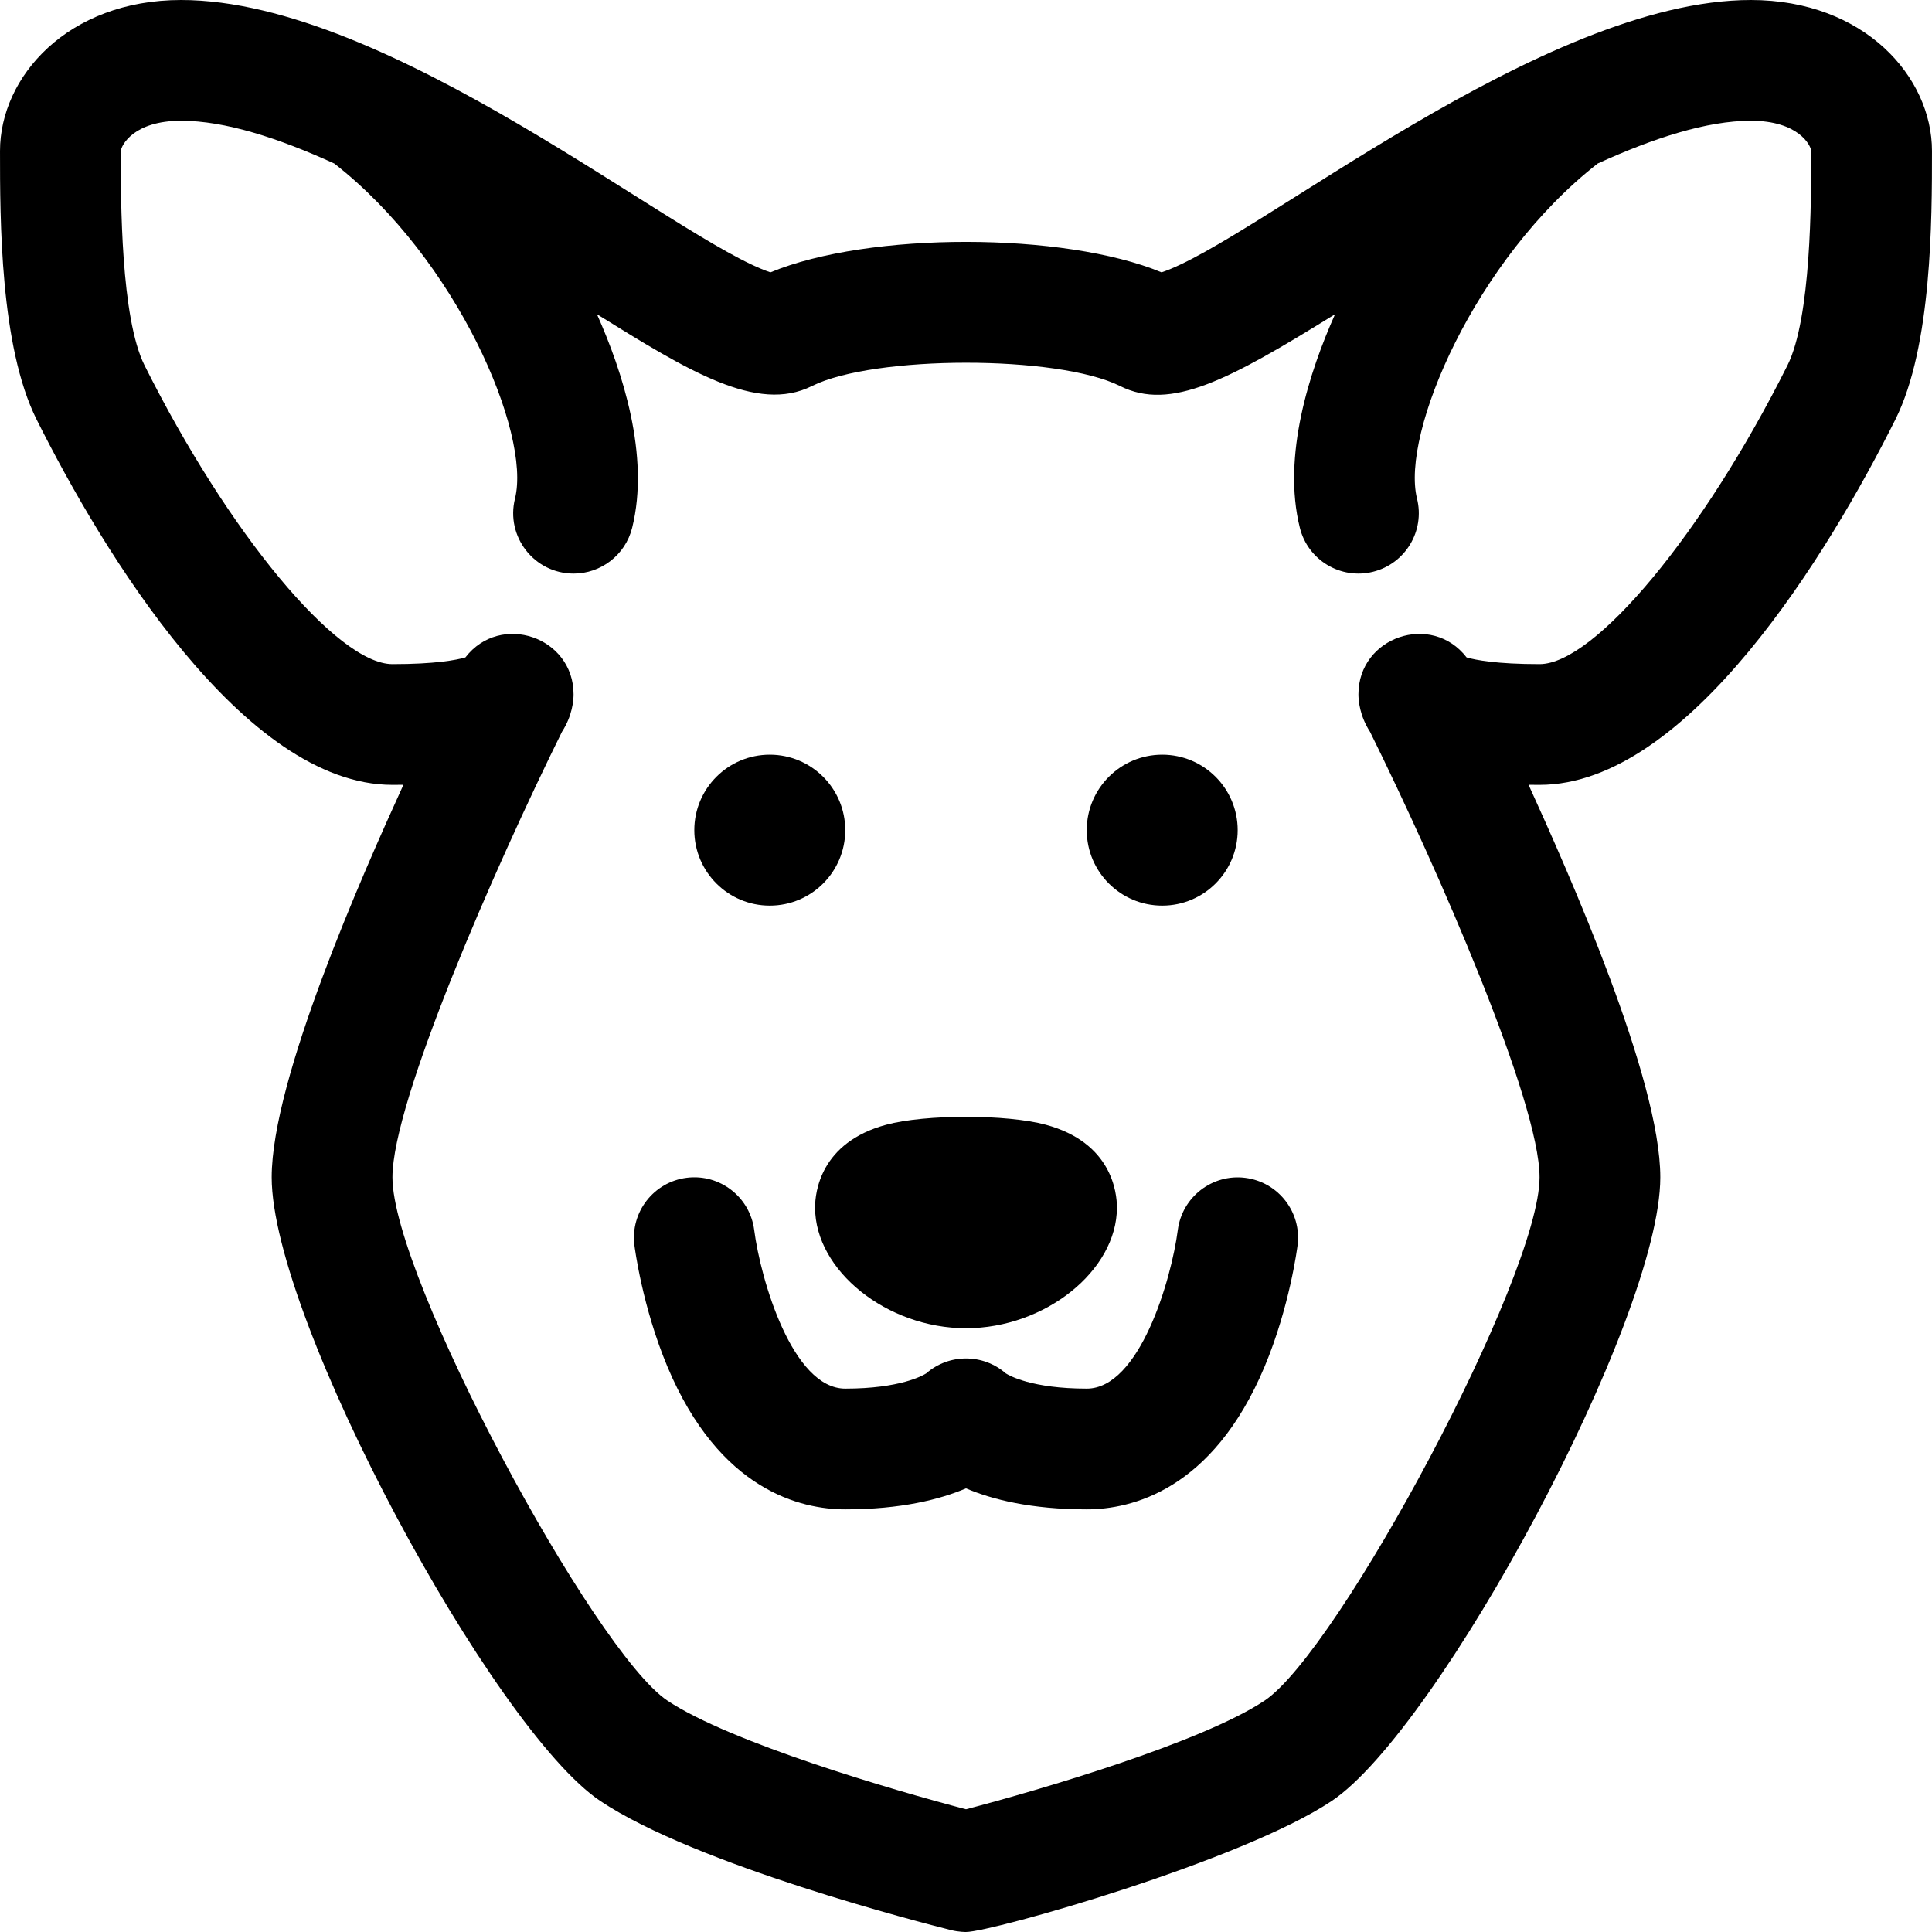 <svg id="Layer_1" enable-background="new 0 0 512.004 512.004" height="512" viewBox="0 0 512.004 512.004" width="512" xmlns="http://www.w3.org/2000/svg"><circle cx="204.002" cy="220" r="20"/><path d="m216.002 320c0 16.748 19.065 32 40 32s40-15.252 40-32c0-3.952-1.36-17.212-18.862-21.933-10.365-2.796-31.902-2.798-42.275 0-17.503 4.721-18.863 17.981-18.863 21.933z"/><path d="m464.002 0c-55.309 0-131.519 63.973-156.174 72.174-25.803-10.707-77.564-10.825-103.652 0-24.724-8.223-100.797-72.174-156.174-72.174-30.046 0-48 20.338-48 40 0 18.095 0 51.777 9.689 71.155 17.513 35.03 54.897 96.845 94.311 96.845.987 0 1.957-.007 2.91-.021-10.81 23.704-34.91 78.004-34.91 104.021 0 37.699 58.797 146.427 87.125 165.313 25.42 16.947 85.462 32.322 92.862 34.176 2.145.558 4.129.514 4.013.514 6.764 0 73-18.773 96.875-34.69 28.315-18.878 87.125-127.629 87.125-165.313 0-26.017-24.1-80.317-34.91-104.021.953.014 1.923.021 2.91.021 39.461 0 76.87-61.959 94.311-96.845 9.689-19.378 9.689-53.06 9.689-71.155 0-19.662-17.954-40-48-40zm9.69 96.845c-22.194 44.386-51.047 79.155-65.69 79.155-11.341 0-16.935-1.089-19.33-1.773-9.299-12.064-28.67-5.45-28.67 9.773 0 1.653.325 5.688 3.074 9.941 17.946 36.275 44.926 98.021 44.926 118.059 0 26.27-53.302 125.637-72.875 138.687-16.566 11.044-59.554 23.676-79.125 28.795-19.571-5.119-62.559-17.751-79.125-28.795-19.425-12.951-72.875-112.17-72.875-138.687 0-20.021 26.981-81.778 44.927-118.062 2.748-4.252 3.073-8.285 3.073-9.938 0-15.23-19.377-21.831-28.67-9.773-2.396.685-7.989 1.773-19.33 1.773-14.643 0-43.496-34.769-65.689-79.155-6.311-12.622-6.311-43.612-6.313-56.768.137-1.603 3.414-8.077 16.002-8.077 11.656 0 25.801 4.585 40.572 11.323 32.503 25.329 52.226 71.515 47.906 88.797-2.52 10.082 5.108 19.884 15.534 19.884 7.169 0 13.693-4.854 15.511-12.124 4.762-19.049-2.583-41.514-9.326-56.605 24.226 15.015 42.41 26.31 56.959 19.036 16.415-8.208 65.152-8.269 81.689 0 13.372 6.686 28.708-1.525 56.959-19.035-6.743 15.091-14.088 37.555-9.326 56.604 2.145 8.582 10.836 13.782 19.402 11.642 8.573-2.143 13.785-10.83 11.643-19.403-4.32-17.282 15.403-63.468 47.906-88.797 14.77-6.737 28.915-11.322 40.571-11.322 12.588 0 15.865 6.474 16 8 0 13.233 0 44.223-6.31 56.845z"/><circle cx="308.002" cy="220" r="20"/><path d="m330.023 312.146c-8.761-1.117-16.759 5.083-17.893 13.833-1.705 13.164-10.148 42.021-24.128 42.021-14.574 0-20.594-3.483-21.456-4.035-6.01-5.27-15.081-5.27-21.088 0-.862.552-6.882 4.035-21.456 4.035-13.978 0-22.42-28.847-24.127-42.014-1.111-8.754-9.098-14.956-17.862-13.862-8.768 1.099-14.985 9.097-13.887 17.865.083.661 2.104 16.361 8.754 32.204 13.809 32.895 35.451 37.807 47.122 37.807 14.776 0 25.083-2.626 32-5.564 6.917 2.938 17.224 5.564 32 5.564 11.671 0 33.313-4.912 47.122-37.807 6.65-15.843 8.671-31.543 8.754-32.204 1.097-8.755-5.103-16.728-13.855-17.843z"/></svg>